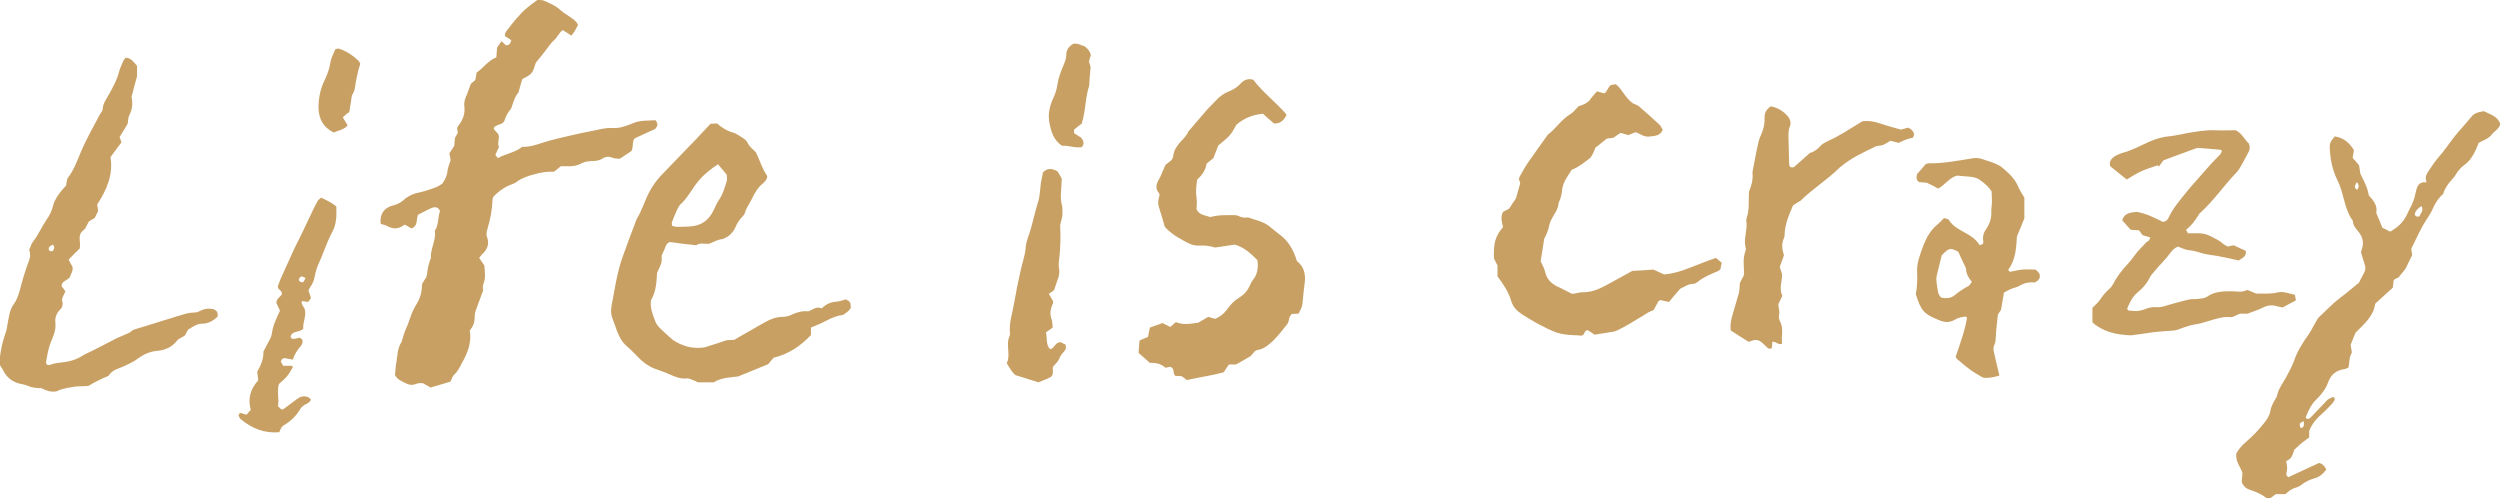 <svg xmlns="http://www.w3.org/2000/svg" width="771.6" height="153.6" style="overflow:visible;enable-background:new 0 0 771.6 153.6" xml:space="preserve">
    <style>
        .st0{fill:#c9a063}
    </style>
    <path class="st0" d="M135.8 65.1c-.6-1.3-1.6-1.3-2.6-.9-1.4.6-2.8 1.4-4.2 2.1-.6 1.5.1 3.4-2 4.2-.6-.3-1.2-.7-1.9-1.1-.2 0-.4 0-.5.1-1.6 1.2-3.2 1.3-5 .3-.7-.4-1.5-.5-2.1-.7-.3-2.5.6-4.3 2.5-5.2.5-.3 1.1-.4 1.7-.6 1-.3 2-.8 2.8-1.5 1.5-1.4 3.3-2.1 5.3-2.5 1.5-.3 3-.9 4.5-1.4.8-.3 1.6-.8 2.2-1.2.9-1.3 1.5-2.5 1.6-3.9.1-1 .6-2.1 1-3.4-.1-.5-.2-1.2-.4-2.1.5-.7 1-1.5 1.5-2.3.1-.7.1-1.5.2-2.4.3-.5.6-1.1.9-1.6-.1-.5-.2-1-.2-1.5.2-.4.3-.7.6-1 1.3-1.7 1.9-3.7 1.6-5.8-.1-.9.1-1.7.4-2.6.6-1.3 1-2.6 1.6-4.2.2-.2.7-.6 1.4-1.2.1-.6.3-1.4.4-2.3 2.1-1.4 3.5-3.7 6.1-4.7.1-.9.1-1.8.2-3 .3-.4.8-1.1 1.4-2 .5.5.9.9 1.4 1.3.9 0 1.4-.6 1.6-1.6-.6-.4-1.2-.8-2-1.3.1-.5.1-1.1.5-1.5 2-2.6 4-5.2 6.5-7.3 1-.8 2-1.6 3.2-2.4.4.1 1.1.1 1.6.2 2 .8 4 1.7 5.6 3.2.8.7 1.8 1.3 2.7 1.9 1 .7 2 1.3 2.5 2.5-.6 1.1-1.1 2.3-2.1 3.3-.8-.6-1.6-1.1-2.6-1.7-1.2.8-1.7 2.3-2.8 3.2-1 .9-1.7 2.1-2.6 3.2-.9 1.2-1.8 2.3-2.9 3.6-1.1 3.5-1.1 3.5-4.2 5.1-.4 1.2-.7 2.5-1.2 4.2-.8.8-1.3 2.1-1.8 3.6-.2.7-.4 1.4-.9 1.9-.9 1.1-1.4 2.4-1.7 3.4-.9 1.2-2.5.8-3.2 2 .1.9 1.2 1.3 1.5 2.2 0 .1.1.4.1.7-.2 1.1-.4 2.1 0 3-.4.9-.8 1.6-1.1 2.4.2.3.4.6.8 1 2.4-1.4 5.3-1.7 7.5-3.5 2.3.1 4.3-.6 6.4-1.3 2.8-.9 5.7-1.5 8.6-2.2 2.2-.5 4.4-1 6.6-1.4 2-.4 4-1 6.1-.9 2.2.2 4.3-.6 6.3-1.4 2.4-1.1 4.8-.8 7.1-1 .9 1.1.7 1.8-.1 2.7-1.9.9-4 1.8-6.3 2.9-.9.9-.3 2.5-1 3.9-1.1.7-2.3 1.5-3.6 2.4-.6-.1-1.3 0-1.9-.2-1.2-.5-2.3-.6-3.4.1-1 .7-2.2.8-3.4.8-1.1.1-2.2.2-3.1.7-1.4.8-3 1-4.6.9h-1.8c-.7.6-1.4 1.1-2.1 1.7-2.1-.1-4.1.2-6.1.8-1.9.5-3.8 1.1-5.4 2.3-.4.3-.8.5-1.3.7-2.3.8-4.2 2.1-6 4 0 .2-.2.6-.2 1-.1 3.1-.7 6-1.6 9-.2.8-.4 1.6-.1 2.3.9 2.3 0 4-1.6 5.5-.3.3-.5.6-.8 1 .3.4.5.8.8 1.2.3.4.6.8.8 1.2.1 1.9.5 3.7-.3 5.6-.3.7-.1 1.7-.1 2.1-.9 2.4-1.6 4.3-2.3 6.2-.2.6-.3 1.4-.3 2 0 1.6-.5 2.9-1.5 4.1.6 3.6-.6 6.8-2.3 9.8-.8 1.4-1.3 2.8-2.6 3.9-.5.5-.7 1.4-1.1 2.1-2 .6-4.1 1.2-6.1 1.8-.9-.5-1.7-1-2.3-1.3-1-.2-1.7 0-2.5.3-.9.3-1.7.2-2.6-.2-1.4-.7-2.9-1.2-3.6-2.7.2-1.5.2-2.9.5-4.2.3-2 .3-4.1 1.5-5.9.1-.1.1-.2.1-.3.4-1.2.7-2.5 1.2-3.6s.9-2.1 1.3-3.3c.5-1.6 1.2-3.2 2.1-4.6 1-1.6 1.5-3.2 1.6-5 0-.4.1-.8.1-1.2.4-.7.8-1.4 1.3-2.1 0-.2.1-.5.2-.8.1-1.6.5-3.1 1-4.6.1-.2.3-.4.2-.5-.2-2.9 1.7-5.5 1.2-8.4 1.2-1.6.9-4 1.6-6.1zM219 75.2c-1.5.2-3.1-.4-4.1.5-2.9-.3-5.4-.6-8.1-1-.5.1-1 .5-1.3 1.2-.4 1-.8 2-1.3 3 .1 2.1.1 2.1-1.4 5.3-.2 4.2-.6 6.2-1.9 8.5-.3 2.4.6 4.5 1.4 6.6.3.8.9 1.5 1.5 2.1 1.1 1.1 2.3 2.1 3.5 3.2.4.4 1 .7 1.5 1 2.7 1.5 5.5 2.1 8.7 1.6 2-.6 4.1-1.3 6.8-2.2.3 0 1.2-.1 2.3-.1 1.5-.9 3.1-1.8 4.7-2.7 1.6-.9 3.2-1.9 4.9-2.8 1.6-.9 3.4-1.6 5.3-1.6 1.1 0 2.2-.3 3.1-.8 1.6-.7 3.2-1.1 4.9-.9 1.4-.5 2.5-1.7 4.1-.9 1.4-1.4 2.9-2 4.7-2.1 1-.1 1.9-.5 2.8-.7 1.4.8 1.4.8 1.5 2.6-.5 1-1.4 1.5-2.4 2.2-1.8.2-3.5.9-5.2 1.8-1.5.8-3 1.4-4.7 2.1v2.3c-3.2 3.4-6.9 5.9-11.5 7-.6.6-1.1 1.3-1.7 2-3 1.2-6 2.5-9.3 3.8-2.3.3-5.1.3-7.5 1.8h-4.9c-.6-.3-1.2-.6-1.8-.8-.5-.2-1.2-.5-1.7-.4-1.9.2-3.5-.5-5.1-1.2-1.5-.7-3.1-1.2-4.7-1.8-1.9-.7-3.5-1.9-4.9-3.3-1.3-1.3-2.5-2.6-3.8-3.7-1.5-1.3-2.3-2.9-3-4.7-.4-1.2-.8-2.4-1.3-3.6-.5-1.2-.6-2.5-.4-3.8 1-5.2 1.7-10.5 3.5-15.5 1.3-3.6 2.6-7.2 4-10.8.1-.3.2-.6.3-.8 1.7-2.7 2.5-5.8 4-8.5.9-1.7 2.1-3.4 3.4-4.8 3.6-3.8 7.3-7.5 10.9-11.3l4.5-4.8c.6 0 1.3-.1 2-.1 1.4 1.2 2.8 2.2 4.6 2.7 1.2.3 2.3 1.1 3.4 1.8.6.4 1.2.9 1.4 1.4.6 1.3 1.7 2.1 2.6 3 1.2 2.4 1.9 5.1 3.5 7.3 0 .9-.5 1.6-1.2 2.2-1.7 1.3-2.7 3.1-3.6 5-.7 1.4-1.7 2.7-2.1 4.2-.1.5-.6 1-1 1.4-.8.9-1.4 1.8-1.9 3-.8 1.8-2.1 3-4 3.7-1.4.1-2.6.8-4 1.4zm2.6-24.5c-2.1 1.4-4.1 2.9-5.7 4.8-2.2 2.4-3.5 5.5-6 7.7-.4.4-.6 1-.9 1.5-.6 1.3-1.1 2.5-1.6 3.8-.1.3 0 .7 0 1.2.5.1 1 .3 1.4.3 1.4 0 2.8 0 4.1-.1 3.5-.2 5.9-1.9 7.4-5.1.5-1.2 1.1-2.4 1.8-3.4 1.1-1.7 1.6-3.6 2.2-5.5.2-.6 0-1.3 0-2-.7-.8-1.5-1.8-2.7-3.2zM400.3 80.6c2.2 1.7 2.7 4 2.4 6.6-.3 2.1-.5 4.3-.7 6.5-.1 1.1-.7 2-1.2 3.1-.7 0-1.3.1-2 .1-1.1.7-.8 2-1.4 3-1.4 1.8-2.8 3.6-4.5 5.3-1.4 1.3-2.8 2.5-4.7 2.8-.3 0-.5.2-.9.4-.5.6-1.1 1.2-1.3 1.5-1.8 1-3 1.8-4.5 2.6h-2.2c-.5.7-1 1.4-1.6 2.4-3.6 1-7.5 1.5-11.4 2.4-.5-.4-1-.8-1.6-1.2-.6 0-1.3-.1-2-.1-.1-.3-.4-.5-.4-.8-.1-.8-.1-1.6-1.1-2-.4.1-.9.2-1.5.3-1.3-1.2-3-1.6-4.8-1.5-1.2-1.1-2.4-2.1-3.5-3.1.1-1.3.2-2.4.3-3.8.8-.4 1.7-.7 2.6-1.1.2-1 .4-1.9.6-2.9 1.3-.5 2.6-.9 3.9-1.4.8.4 1.5.8 2.4 1.2.6-.5 1.1-.9 1.7-1.5 2.3 1 4.6.5 6.9.2 1-.6 2.1-1.2 3.1-1.8.8.2 1.5.4 2.2.6 1.5-.7 2.7-1.6 3.7-3s2.1-2.6 3.6-3.5c1.5-.9 2.6-2.1 3.3-3.7.3-.6.6-1.3 1-1.8 1.4-1.7 1.7-3.7 1.4-6.1-2-2-4.1-4-7-4.8-2 .3-4 .6-6.1.9-1.5-.5-3.2-.7-5-.6-1.8.1-3.5-.8-5-1.7-2-1.1-3.9-2.3-5.5-4.1-.5-1.6-.9-3.3-1.5-5-.7-2.4-.7-2.4-.1-4.9-.1-.2-.1-.4-.2-.5-1-1.2-1-2.5-.2-3.9.3-.6.7-1.2.9-1.8.4-.9.8-1.8 1.3-3 .4-.3 1.1-.9 1.9-1.5.2-.4.5-.8.5-1.3.2-1.8 1.2-3.1 2.3-4.4 1-1 1.9-2 2.5-3.3 0-.1.1-.2.2-.2l5.4-6.3c.9-1 1.8-1.8 2.7-2.8 1.2-1.3 2.5-2.3 4.1-2.9 1.3-.5 2.4-1.2 3.4-2.2 1-1.2 2.3-1.9 4.1-1.4 2.9 3.9 7 6.9 10.3 10.8-.8 1.7-1.9 2.8-3.9 2.7-1.2-1-2.4-2.1-3.4-3-3.2.3-5.9 1.4-8.2 3.4-1.7 3.1-1.9 3.4-5.6 6.4l-1.5 3.9c-.7.6-1.4 1.1-2.1 1.7-.3 2-1.4 3.6-2.9 4.9-.3 1.9-.5 3.8-.2 5.7.2 1.2 0 2.4 0 3.5.9 1.9 2.8 1.8 4.2 2.4 2.5-.7 4.9-.6 7.4-.6.4 0 .8 0 1.2.2 1 .5 2 .7 3.1.5 2.2.8 4.6 1.2 6.5 2.7l3 2.4c2.9 2 4.5 4.9 5.6 8.4zM720.6 42.1c2.8.4 4.5 2 5.9 4.2-.1.8-.2 1.6-.4 2.4.7.7 1.3 1.5 2 2.3.1.8.3 1.7.4 2.6 1 2.1 2.2 4.1 2.6 6.7 1.4 1.5 2.8 3.2 2.3 5.4.7 1.6 1.2 2.9 1.9 4.6.6.3 1.5.7 2.4 1.2 2.1-1.2 3.9-2.7 5-4.9.3-.6.6-1.3.9-1.9.9-1.6 1.6-3.2 1.9-5l.3-1.2c.4-1.5 1.2-2.5 3.1-2.2-.1-.6-.3-1.2-.2-1.7.1-.6.4-1.1.7-1.6 1.1-1.7 2.2-3.3 3.5-4.8 1.7-1.9 3.1-4.1 4.7-6.1.7-.9 1.5-1.8 2.3-2.7.8-.9 1.6-1.8 2.3-2.7 1.3-1.6 1.7-1.9 4.4-2.4 1.8 1 4.2 1.4 5.1 4-.4 1.5-1.9 2.2-2.8 3.4-1 1.2-2.5 1.6-3.9 2.4-.2.6-.5 1.3-.8 2-.8 1.7-1.7 3.3-3.2 4.5-1.3.9-2.4 2.1-3.2 3.5-.3.6-.9 1.1-1.3 1.6-1 1.2-2 2.5-2.4 4.1-1.4 1.2-2.4 2.7-3.2 4.5-.8 1.9-2.1 3.5-3.1 5.3-.7 1.2-1.3 2.5-1.9 3.7-.6 1.2-1.1 2.3-1.7 3.5.1.7.2 1.3.3 1.9-.7 1.4-1.3 2.6-2.1 4.3-.4.5-1.1 1.4-2.1 2.6-.3.1-.9.4-1.5.8l-.3 2.4c-1.8 1.6-3.6 3.3-5.4 4.9-.6 4.1-3.6 6.4-6.1 9-.5 1.1-.9 2.3-1.5 3.7.1.6.2 1.4.4 2.4-.9 1.3-.7 3-1.1 4.7-.4.1-.8.3-1.1.4-2.6.3-4.3 1.7-5.2 4.2-.7 2-2 3.6-3.5 5.1-1.7 1.6-2.6 3.6-3.4 5.7.5.6 1 .4 1.4.1 1.6-1.6 3.1-3.3 4.7-4.9.7-.8.7-.9 2.4-1.6.6.3.6.8.3 1.2-.3.6-.8 1.1-1.3 1.6-1 1.1-2.1 2.1-3.2 3.1-1.4 1.3-2.5 2.8-3.2 4.6v2l-2.4 1.8c-.7.6-1.3 1.2-2.2 2-.4 1.1-.6 2.8-2.5 3.5.1.8.3 1.4.3 2.1 0 .7-.2 1.3-.3 2.1.2.3.4.5.6.8 3.2-1.5 6.3-2.9 9.5-4.4.9.1 1.7.8 2.3 2-.9 1.2-2 2.3-3.6 2.7-1.5.4-2.9 1.1-4.2 2.1-.5.4-1 .6-1.6.8-1.3.3-2.3 1.1-3.2 2h-3c-.7.5-1.3 1-1.9 1.4-.4-.1-.8 0-1-.2-1.5-1.2-3.2-1.9-5-2.5-1-.3-2-.9-2.6-2.4 0-.6.1-1.6.2-2.8-.5-1.8-2.2-3.5-1.9-6 .7-1.4 1.8-2.6 3.1-3.7 2.1-1.8 4-3.8 5.7-6 .8-1.1 1.5-2.1 1.7-3.4.2-1.2.7-2.2 1.3-3.3.3-.5.7-1 .8-1.6.5-2.2 1.9-3.9 2.9-5.8.8-1.4 1.6-3 2.2-4.5 1-3 2.6-5.7 4.5-8.3.8-1.1 1.4-2.4 2.1-3.6.4-.7.7-1.4 1.3-2 2.2-2 4.2-4.2 6.6-6 1.8-1.3 3.5-2.8 5.7-4.6.3-.7.9-1.8 1.5-2.9.5-.9.6-1.8.2-2.8-.4-1.2-.7-2.4-1.1-3.5.1-.5.1-.8.2-1 .8-2.1.3-3.9-1-5.5-.8-1-1.7-1.9-1.7-3.3-2.1-2.9-2.6-6.3-3.6-9.6-.3-1-.7-2-1.2-3-1.4-2.9-2.1-5.9-2.3-9.1-.2-2.1 0-2.7 1.5-4.4zm26.1 24.7c.4-.9 1.4-1.8.7-3.2-1.1.6-1.8 1.4-2.1 2.3 0 .7.3 1.1 1.4.9zm-19.3-10.6c-.6 1.2-.7 1.2-.5 1.8.1.2.4.4.6.6.6-.8.7-1.5-.1-2.4zM711 130c-1.3.6-1.3.6-1.1 1.8 0 .1.3.2.5.3.7-.3.8-1 .6-2.1zM504.8 40.8c-.7.3-1.4.5-2.2.9-.7-.2-1.5-.4-2.4-.7-.6.4-1.4.9-2.2 1.5-.6.1-1.4.2-2.1.3-1.2 1-2.4 1.9-3.5 2.8-.3.7-.5 1.3-.8 1.9-.3.5-.6 1.1-1 1.4-1.7 1.3-3.4 2.7-5.5 3.5-.5.7-.9 1.5-1.4 2.2-.9 1.3-1.5 2.8-1.6 4.4-.1.9-.3 1.7-.6 2.6-.2.4-.5.9-.5 1.4-.1 1.3-.8 2.4-1.5 3.5-.5.9-1.1 1.9-1.3 2.9-.3 1.7-1 3.2-1.6 4.3-.4 2.5-.7 4.7-1.1 6.9.6 1.2 1.2 2.4 1.5 3.7.5 1.9 1.8 3.2 3.6 4.1 1.4.6 2.8 1.4 4.6 2.3.2 0 .7-.1 1.3-.2.6-.1 1.2-.3 1.7-.3 2.8.1 5.2-.9 7.6-2.2 2.7-1.5 5.4-2.9 8-4.4 2.1-.1 4.2-.2 6.5-.4 1 .5 2.3 1 3.3 1.5 4-.3 7.5-1.9 10.9-3.2 1.6-.6 3.3-1.3 5.1-1.9l1.8 1.5c-.2.8-.3 1.4-.4 2-.4.3-.6.5-.8.6-2.2.9-4.4 1.8-6.2 3.3-.4.3-.9.6-1.3.6-1.6 0-2.8.9-4.1 1.5-1.2 1.3-2.3 2.7-3.5 4.1l-2.7-.6c-.2.2-.5.3-.6.5-.5.8-.9 1.7-1.4 2.6-1.3.4-2.3 1.1-3.4 1.8-2.6 1.6-5.2 3.2-7.9 4.5-.3.1-.6.2-.8.3-2 .3-4.1.7-6.1 1-.8-.5-1.5-1-2.2-1.4-1 .1-.9 1.1-1.4 1.5-.2.1-.4.2-.5.2-1.7-.2-3.5-.1-5.2-.4-.9-.1-1.7-.3-2.6-.6-3.8-1.5-7.3-3.5-10.7-5.7-1.5-1-2.7-2.3-3.2-4.1-.8-2.7-2.4-5.1-4.2-7.5v-3.4c-.4-.8-.8-1.4-1.1-2.1-.2-4.7.4-6.9 2.8-9.7-.3-1.5-.9-3 0-4.7.6-.3 1.2-.7 1.9-1 .7-1.1 1.4-2.2 2.1-3.2.4-1.5.8-2.9 1.3-4.6-.1-.3-.2-.8-.4-1.4.1-.2.1-.4.2-.6.8-1.4 1.5-2.8 2.4-4.1 2.1-3 4.2-6 6.3-8.9 2.5-1.9 4.2-4.7 7-6.4.9-.5 1.6-1.5 2.5-2.4.3-.1.9-.3 1.4-.5 1-.4 1.9-1 2.5-2 .5-.7 1.1-1.3 1.8-2.1.8.2 1.5.4 2.2.6.2-.1.4-.2.5-.3.4-.6.7-1.2 1.1-1.8.3-.5.5-.5 2-.7 2 1.5 2.8 4.1 5.3 5.9.4.2 1.2.5 1.6.7 2.4 2.1 4.5 3.9 6.5 5.8.5.4.7 1.1 1.1 1.6-.7 1.9-2.3 1.9-3.7 2.1-2.1.4-3.3-.9-4.7-1.3zM17.4 120.8c-1.9.3-3.2-.3-4.6-1-1.4 0-2.8-.1-4.2-.7-.8-.4-1.7-.5-2.6-.7-1.9-.5-3.4-1.5-4.5-3.2-.5-.9-1-1.7-1.5-2.5-.2-1.6 0-3 .3-4.5.3-1.9.8-3.6 1.4-5.4.4-1 .5-2.1.7-3.2.4-2 .6-4.1 1.9-5.8C5.5 92.1 6 90 6.5 88.1c.3-.9.5-1.9.8-2.8.5-1.7 1.1-3.4 1.7-5 .4-1.1.4-2.1 0-3.2.4-.8.6-1.7 1.1-2.4 1.7-2.1 2.7-4.6 4.2-6.8 1-1.4 1.7-2.8 2.1-4.5.5-1.8 1.6-3.4 2.8-4.8.4-.5.8-.9 1.2-1.3.1-.7.2-1.4.4-2.2 1.9-2.4 3-5.4 4.2-8.3 1.7-4 3.9-7.8 5.9-11.6.3-.5.8-1 .8-1.6.1-1.8 1.2-3.1 2-4.6 1.2-2.2 2.4-4.3 3-6.7.3-1.2.9-2.4 1.4-3.6.1-.3.5-.6.7-.9 1.8.1 2.5 1.5 3.5 2.5v3.2c-.6 2.3-1.2 4.3-1.7 6.4.4 1.9.3 3.8-.7 5.7-.4.7-.3 1.7-.5 2.6-.8 1.3-1.6 2.7-2.5 4.1.2.5.4 1.1.6 1.6-1.1 1.5-2.2 3-3.4 4.6.9 5.4-1.2 10.2-4.1 14.6.1.7.2 1.2.3 2-.3.7-.7 1.4-1.1 2.2-.7.4-1.3.7-1.8 1.1-.4.7-.7 1.4-1.1 2.1-.4.5-1 .9-1.3 1.3-.9 1.6 0 3.1-.4 4.9-1 1-2.2 2.1-3.4 3.4.3.5.4 1 .7 1.4.2.3.4.7.5.9.2 1.4-.7 2.4-.8 3.1-.9 1.2-2.6 1.2-2.6 2.8.3.5.8 1 1.2 1.6-.3.7-.7 1.4-1 2.2 0 .2-.1.5 0 .8.3 1 .1 2-.7 2.7-1.1 1.1-1.6 2.5-1.4 4.1.2 2-.5 3.7-1.2 5.4-1 2.2-1.3 4.5-1.7 6.8 0 .2.1.3.2.5.3.4.7.3 1.1.2 1-.4 2.1-.6 3.2-.7 2.3-.2 4.4-.7 6.4-1.9 1.4-.9 3-1.5 4.5-2.3 2.2-1.1 4.4-2.3 6.6-3.4 1.1-.5 2.2-.9 3.7-1.6.3-.2 1-.7 1.2-.9 3.4-1 6.2-1.9 9.1-2.8 2.5-.8 5.1-1.6 7.6-2.3.8-.2 1.8-.2 2.9-.3.5-.2 1.2-.5 1.9-.8 1-.4 2.1-.4 3.2-.2.4.1.7.4 1 .6.1.1.3.3.3.5.1.4.1.8.1 1.2-1.4 1.3-2.9 2.2-4.8 2.2-1.7 0-2.9 1-4.3 1.8-.4.6-.7 1.2-1 1.8-.3.2-.5.4-.8.5-.6.4-1.3.6-1.7 1.2-1.6 2-3.7 2.9-6.2 3.1-2.3.2-4.3 1.2-6.2 2.6-.6.5-1.3.8-2 1.2-1.2.6-2.5 1.2-3.8 1.7-1.3.4-2.3 1.2-2.9 2.2-1.2.5-2.3 1-3.3 1.5s-1.9 1-2.9 1.6c-1.7.2-3.5 0-5.2.4-1.8.3-3.4.6-4.7 1.3zm-1.1-45.3c-1.2.6-1.4.9-1.2 1.8.3.1.7.2 1 .3.7-.7.9-1.4.2-2.1z"/>
    <path class="st0" d="M663.7 73.3c-.9-.3-1.4-.4-2.4-.7-.3-.4-.7-1-1.1-1.5-1-.1-1.8-.1-2.6-.2-.9-1-1.7-1.9-2.6-2.9.7-2.4 2.7-2.4 4.5-2.6 3 .5 5.6 1.9 8.1 3.1.9-.2 1.4-.6 1.7-1.3 1.4-3 3.5-5.4 5.6-8 1.4-1.8 3-3.4 4.4-5.1 1.9-2.2 3.9-4.4 6-6.5.2-.2.2-.5.5-1.1-.2-.1-.4-.3-.7-.3-2-.2-3.9-.3-5.9-.5H678c-3.3 1.2-6.6 2.4-10.3 3.8-.3.5-.9 1.2-1.4 1.9-.1-.1-.2-.2-.3-.4-1.7.6-3.4 1.1-5 1.8s-3.1 1.7-4.6 2.6c-1.7-1.4-3.3-2.6-5.1-4.1-.4-1.2.2-2.3 1.3-3 .7-.5 1.6-.8 2.4-1.1 2.9-.7 5.5-2.2 8.2-3.4 2.2-1 4.4-1.6 6.8-1.8 1.9-.2 3.7-.7 5.5-1 2.6-.4 5.2-.9 7.9-.8 2.3.1 4.5 0 6.6 0 2.1 1 2.8 3 4.1 4.1.4 1.1.3 2-.2 2.8l-2.1 3.9c-.5.9-1 1.7-1.7 2.4-3.7 3.9-6.8 8.4-10.8 12.1-.4.3-.7.7-.9 1.1-1 1.6-2.1 3.1-3.7 4.3.2.4.4.7.6 1.1h3.3c1.3 0 2.5.3 3.7.9 1.3.7 2.7 1.3 3.8 2.3.4.4 1 .6 1.5.9.7-.2 1.2-.3 1.8-.4 1.2.6 2.4 1.1 3.7 1.7.4 1.8-1.1 2.2-2.1 3-2.2-.5-4.4-1-6.6-1.4-.7-.1-1.4-.2-2-.3-.9-.1-1.7-.3-2.6-.5-1.4-.4-2.8-.9-4.3-1-1.1-.1-2.2-.7-3.3-1.1-1 .4-1.7 1.1-2.3 1.9-1.5 2.1-3.4 3.8-5 5.8-.5.6-1.1 1.2-1.4 1.9-.9 1.8-2.2 3.3-3.7 4.5-1.7 1.4-2.5 3.2-3.3 5.1.2.2.3.5.4.5 1.7.3 3.3.3 4.9-.3 1.2-.5 2.4-.8 3.7-.7 1.2.1 2.3-.2 3.5-.6 2.1-.6 4.2-1.2 6.3-1.7 1.1-.3 2.4-.1 3.5-.3.9-.1 1.8-.2 2.5-.7 2.5-1.7 5.2-1.6 8-1.6.8 0 1.6.2 2.4.1.7 0 1.3-.3 2-.5.8.3 1.6.7 2.6 1.1 2.2 0 4.6.2 6.9-.4.6-.1 1.2-.1 1.8 0 1.1.2 2.1.5 3.3.8.1.6.2 1.1.3 1.7-1.4.8-2.7 1.4-4.1 2.2-.5-.1-.9-.2-1.4-.3-1.6-.5-3.1-.5-4.6.3-1.4.7-2.9 1.2-4.8 1.9h-2.3c-.7.3-1.5.6-2.3 1-.2 0-.4.1-.6.1-2.3-.3-4.5.5-6.6 1.1-1.6.5-3.2 1-4.9 1.2-1.1.2-2.3.7-3.4 1-.8.3-1.7.7-2.5.8-2.4.2-4.7.3-7 .6-2.2.3-4.5.7-6.4.9-4.5-.2-8.5-1-11.9-4V95c.9-.9 2-1.8 2.7-3 .8-1.2 1.7-2.1 2.8-3.1.3-.3.5-.6.7-.9 1.2-2.4 2.8-4.5 4.6-6.4 1.5-1.6 2.6-3.5 4.1-5 .6-.6 1.3-1.3 1.8-1.9.8-.3.9-.7 1.2-1.4zM553.4 63.4c-1.2 2.8-2.5 5.7-2.6 8.9 0 .4 0 .8-.2 1.2-.8 1.7-.6 3.5 0 5.3-.4 1.2-.9 2.4-1.3 3.6.2.7.5 1.4.7 2.1.1 2.3-1 4.5.1 6.8-.4.8-.8 1.6-1.2 2.5-.1 1.1.5 2.2.2 3.4-.2.6 0 1.4.3 2 .7 1.4.7 2.8.6 4.3-.1.9 0 1.8 0 2.6-1.2.5-1.8-.8-3-.6 0 .6-.1 1.2-.1 1.8-.4.5-.9.4-1.3.1-.5-.4-1-1-1.5-1.4-1-1-2.1-1.4-3.5-.8l-.9.3c-1.8-1.1-3.6-2.3-5.5-3.5-.3-1.7.1-3.4.6-5.1.6-2.2 1.3-4.3 1.9-6.5.2-.9.2-1.9.3-3.1.3-.7.8-1.4 1.2-2.3 0-.3.1-.6.1-.8-.1-2.3-.4-4.5.4-6.7.1-.3.2-.6.1-.9-.8-2.8.6-5.5.2-8.2-.1-.4 0-.8.1-1.2.9-2.5.5-5.1.7-8 .6-1.5 1.3-3.5 1.1-5.6V53c.6-3 1.1-6 1.8-9 .2-1 .6-1.9 1-2.8.7-1.6 1-3.2.9-4.9 0-1.6.7-2.6 1.9-3.5 2.1.4 3.8 1.4 5.2 3 .8.9 1.2 2.1.7 3.3-.5 1.1-.4 2.3-.4 3.5.1 2.6.1 5.1.2 7.7 0 .4.1.8.1 1 .7.6 1.3.4 1.7 0 1.4-1.2 2.8-2.5 4.6-4.1.9-.2 2.2-.9 3.2-2.1.6-.7 1.6-1.2 2.4-1.6 3.5-1.5 6.7-3.7 10-5.7.3-.2.5-.3.8-.4 1.8-.2 3.5.1 5.2.7 2.1.7 4.3 1.3 6.5 1.9.8-.2 1.5-.4 2.2-.6 1 .4 1.6 1 1.9 2-.1.3-.2.7-.4 1.1-.7.2-1.5.3-2.2.6-.7.3-1.4.6-2.2 1-.7-.2-1.5-.4-2.3-.6-.2 0-.4 0-.5.1-1.1.7-2.1 1.4-3.5 1.4-.3 0-.6.1-.8.2-3.7 1.8-7.5 3.5-10.7 6.2-.2.1-.3.2-.5.4-3.7 3.7-8.2 6.4-11.9 10.1-.7.4-1.4.8-2.4 1.5zM624.8 61v6.4c-.7 1.7-1.5 3.6-2.3 5.6-.2 3.6-.4 7.2-2.7 10.3.2.2.3.4.5.6 1.3-.2 2.6-.6 3.9-.7 1.3-.1 2.6 0 4 0 .1.1.5.3.7.6.3.3.5.6.6.8.3 1.3-.3 2-1.5 2.6-1.6-.2-3.3.1-4.9 1.1-.7.4-1.5.5-2.2.8-.8.3-1.6.8-2.4 1.2-.3 1.7-.6 3.4-.9 5.3-.2.3-.6.9-.9 1.4 0 .1-.1.2-.1.3-.2 2.1-.5 4.3-.6 6.4-.1.9 0 1.8-.4 2.6-.4.7-.4 1.5-.2 2.3.5 2.4 1.1 4.8 1.7 7.3-1.6.5-3.1.8-4.6.7-.4 0-.8-.2-1.1-.4-1.3-.8-2.6-1.5-3.7-2.4-1.3-.9-2.4-2-3.7-3-.1-.1-.2-.3-.4-.7 1.3-3.9 2.8-7.8 3.5-12 0-.1-.1-.1-.3-.4-1.1.1-2.4.3-3.5 1-1.7 1-3.3.8-5.1 0-4.4-1.8-5.3-2.8-6.9-7.9.4-2.1.5-4.3.4-6.6-.2-3.1 1-5.8 2-8.6 1-2.5 2.3-4.8 4.5-6.5.6-.5 1.1-1.1 1.8-1.8.5.2 1.3.2 1.5.6 1.3 2.1 3.4 3 5.3 4.1 1.7.9 3.2 2 4.2 3.7.4-.2.7-.3 1-.4.1-.4.2-.7.1-1-.2-1.3.1-2.5.9-3.6 1.2-1.7 1.7-3.5 1.6-5.6 0-1 .2-2 .2-2.9 0-1.1-.1-2.2-.1-3.1-1-1.6-2.3-2.6-3.7-3.6-.9-.7-2.2-.9-3.4-1l-3.6-.3c-2.3.6-3.6 2.8-5.8 4-1.1-.6-2.2-1.2-3.5-1.8-.8-.1-1.7-.1-2.4-.2-.9-.7-.9-1.4-.6-2.5.8-.9 1.8-2 2.6-3 .4-.1.6-.3.8-.3 4.6.1 9-.8 13.5-1.5 1.1-.2 2.1-.2 3.2.2 1.6.5 3.2 1 4.7 1.7 1 .4 1.8 1.2 2.6 1.9 1.7 1.5 3.2 3.2 4 5.4.5 1 1.1 1.9 1.7 2.9zm-16.2 26c-1.1-1.3-1.7-2.5-1.8-3.9 0-.4-.2-.8-.4-1.1-.7-1.4-1.3-2.8-2-4.3-2.4-1.3-2.9-1.2-5.1 1.1-.5 2.1-1.1 4.3-1.6 6.5-.1.6-.1 1.2 0 1.8.1 1.1.3 2.2.5 3.2.1.5.5 1 .8 1.5 1.6.4 3.1.3 4.3-.7 1.4-1.2 2.9-2.1 4.4-2.9.3-.3.5-.7.9-1.2zM320.5 118c-2.2-.7-4.4-1.4-7-2.2-1.1-.7-1.8-2.2-2.8-3.7.6-1.1.6-2.4.5-3.7-.1-1.6-.3-3.2.4-4.7.1-.3.2-.6.1-.9-.3-3.2.8-6.2 1.3-9.3.2-1.1.4-2.1.6-3.2.3-1.9.8-3.9 1.2-5.8.5-2.8 1.6-5.5 1.8-8.3.1-1.8 1-3.6 1.5-5.4.8-2.8 1.4-5.7 2.3-8.5.6-1.9.6-4.1.9-6.1.2-1.1.4-2.1.6-3 1.5-1.5 2.9-1.2 4.5-.3.4.7.9 1.4 1.3 2.2 0 .7-.1 1.4-.1 2.1-.1 2-.4 3.9.1 5.9.3 1 .2 2.2.2 3.2-.1 1-.4 1.9-.7 3.2.2 3.6.1 7.5-.4 11.4-.1.8 0 1.6.1 2.3.1.9 0 1.8-.3 2.6-.4 1.2-.8 2.4-1.3 3.8-.4.3-.9.6-1.6 1.1.5.8.9 1.5 1.3 2.2 0 .3.1.5 0 .7-.8 1.7-1.1 3.3-.4 5.1.2.6.2 1.3.3 2.4-.6.4-1.3.9-2.1 1.5.5 1.8-.1 3.7 1.3 5.2.4-.2.8-.3 1-.6.6-.7 1-1.5 2.2-1.6.4.2 1 .5 1.5.7.4 1 .1 1.7-.5 2.3-.6.7-1.1 1.3-1.4 2.2-.4.9-1.2 1.5-1.9 2.4-.3.9.4 2.1-.6 3.1-1.1.6-2.4 1.1-3.9 1.7zM86.2 133.4c-4.7.4-8.5-1.2-12-4.1-.3-.3-.4-.8-.6-1.2.2-.3.3-.4.5-.7.6.2 1.2.4 2 .6.4-.5.8-1 1.3-1.5-1-3.5-.1-6.5 2.3-9.1l-.3-2.7c1.1-1.9 2-4 1.9-6.2.7-1.4 1.4-2.6 2-3.8.3-.5.5-1.1.6-1.7.3-2.5 1.4-4.7 2.5-7.1-.4-.8-.8-1.7-1.1-2.4 0-1.4 1.3-1.9 1.7-2.7.1-1.1-1-1.3-1.2-2 0-.2-.1-.4 0-.6.4-1 .7-2 1.2-3 1.3-2.9 2.6-5.8 3.9-8.6l2.1-4.2c1.3-2.7 2.5-5.3 3.8-8 .4-.8.8-1.6 1.2-2.3.2-.4.7-.7 1.1-1.1 1.7.8 3.2 1.5 4.7 2.7.1 2.8.1 5.5-1.3 8-1.8 3.4-2.9 7.1-4.5 10.5-.3.7-.5 1.5-.7 2.3-.2.9-.3 1.8-.7 2.6-.3.8-.9 1.5-1.4 2.5.2.7.5 1.5.8 2.4l-.9 1.2c-.7-.1-1.2-.2-1.9-.3-.4 1.1.6 1.6.9 2.7.5 1.9-.7 3.9-.5 5.9-1.3 1.2-3.3.5-3.9 2.3 0 .6.4.8 1 .8.6-.1 1.1-.2 1.8-.4.3.2.6.5.8.6.1.3.1.5.1.7-.1.4-.2.8-.4 1.1-1.1 1.3-2.1 2.6-2.6 4.4-1-.2-1.9-.4-2.8-.5-.2.2-.5.3-.7.5-.1.1-.1.4-.2.7.2.3.5.7.7 1.2h2.7c.1.1.2.3.3.4-1.7 2.9-1.7 2.9-4.3 5.2-.7 2.2.1 4.6-.3 6.9.4.4.8.7 1.1 1 .3-.1.6-.1.7-.2 1.3-1 2.7-2 4-3 1-.8 2.1-1.1 3.3-.7.4.1.8.5 1 .7-.1.9-.7 1.1-1.2 1.4-.9.4-1.7 1-2.2 1.9-1.2 2-2.8 3.5-4.8 4.7-.3.1-.5.4-.7.6-.3.3-.5.9-.8 1.6zm6-47.2c.1.6.4 1 1.4.9.2-.4.5-.8.7-1.3-1.4-.7-1.4-.7-2.1.4zM331.3 13.5c1.4-.2 2.4.5 3.5.8.9.7 1.6 1.5 1.9 2.7-.2.5-.4 1.2-.6 2 .2.6.4 1.3.5 1.7-.2 2-.3 3.6-.4 5.1v.6c-.9 2.6-1.1 5.4-1.5 8.1-.2 1.2-.5 2.5-.8 3.6-.9.7-1.7 1.3-2.4 1.9v1.1c.7.4 1.4.9 2.2 1.4.7.9 1.1 1.8.2 2.9-2.1.4-4.1-.6-6.1-.4-2.6-1.7-3.4-4.4-3.9-7.1-.5-2.5 0-4.9 1-7.2.7-1.5 1.3-3.1 1.5-4.8.3-2 1.1-4 1.9-5.9.4-1 .8-2 .8-3.1 0-1.6.9-2.7 2.2-3.4zM105.8 36.2c.6 1 1 1.7 1.5 2.5-1.2 1.4-2.8 1.5-4.3 2.2-3.2-1.6-4.6-4.1-4.7-7.6 0-3.1.6-6 2-8.8.8-1.7 1.4-3.4 1.7-5.3.2-1.4 1-2.7 1.5-4 .5-.1.8-.3 1-.2 2.4.7 4.4 2.1 6.2 3.8.2.2.3.5.5.9-.8 2.4-1.3 5-1.7 7.6-.1.8-.6 1.6-.9 2.2-.3 1.9-.5 3.5-.8 5.1-.5.3-.8.5-1.1.8-.1.1-.4.4-.9.8z"/>
</svg>
